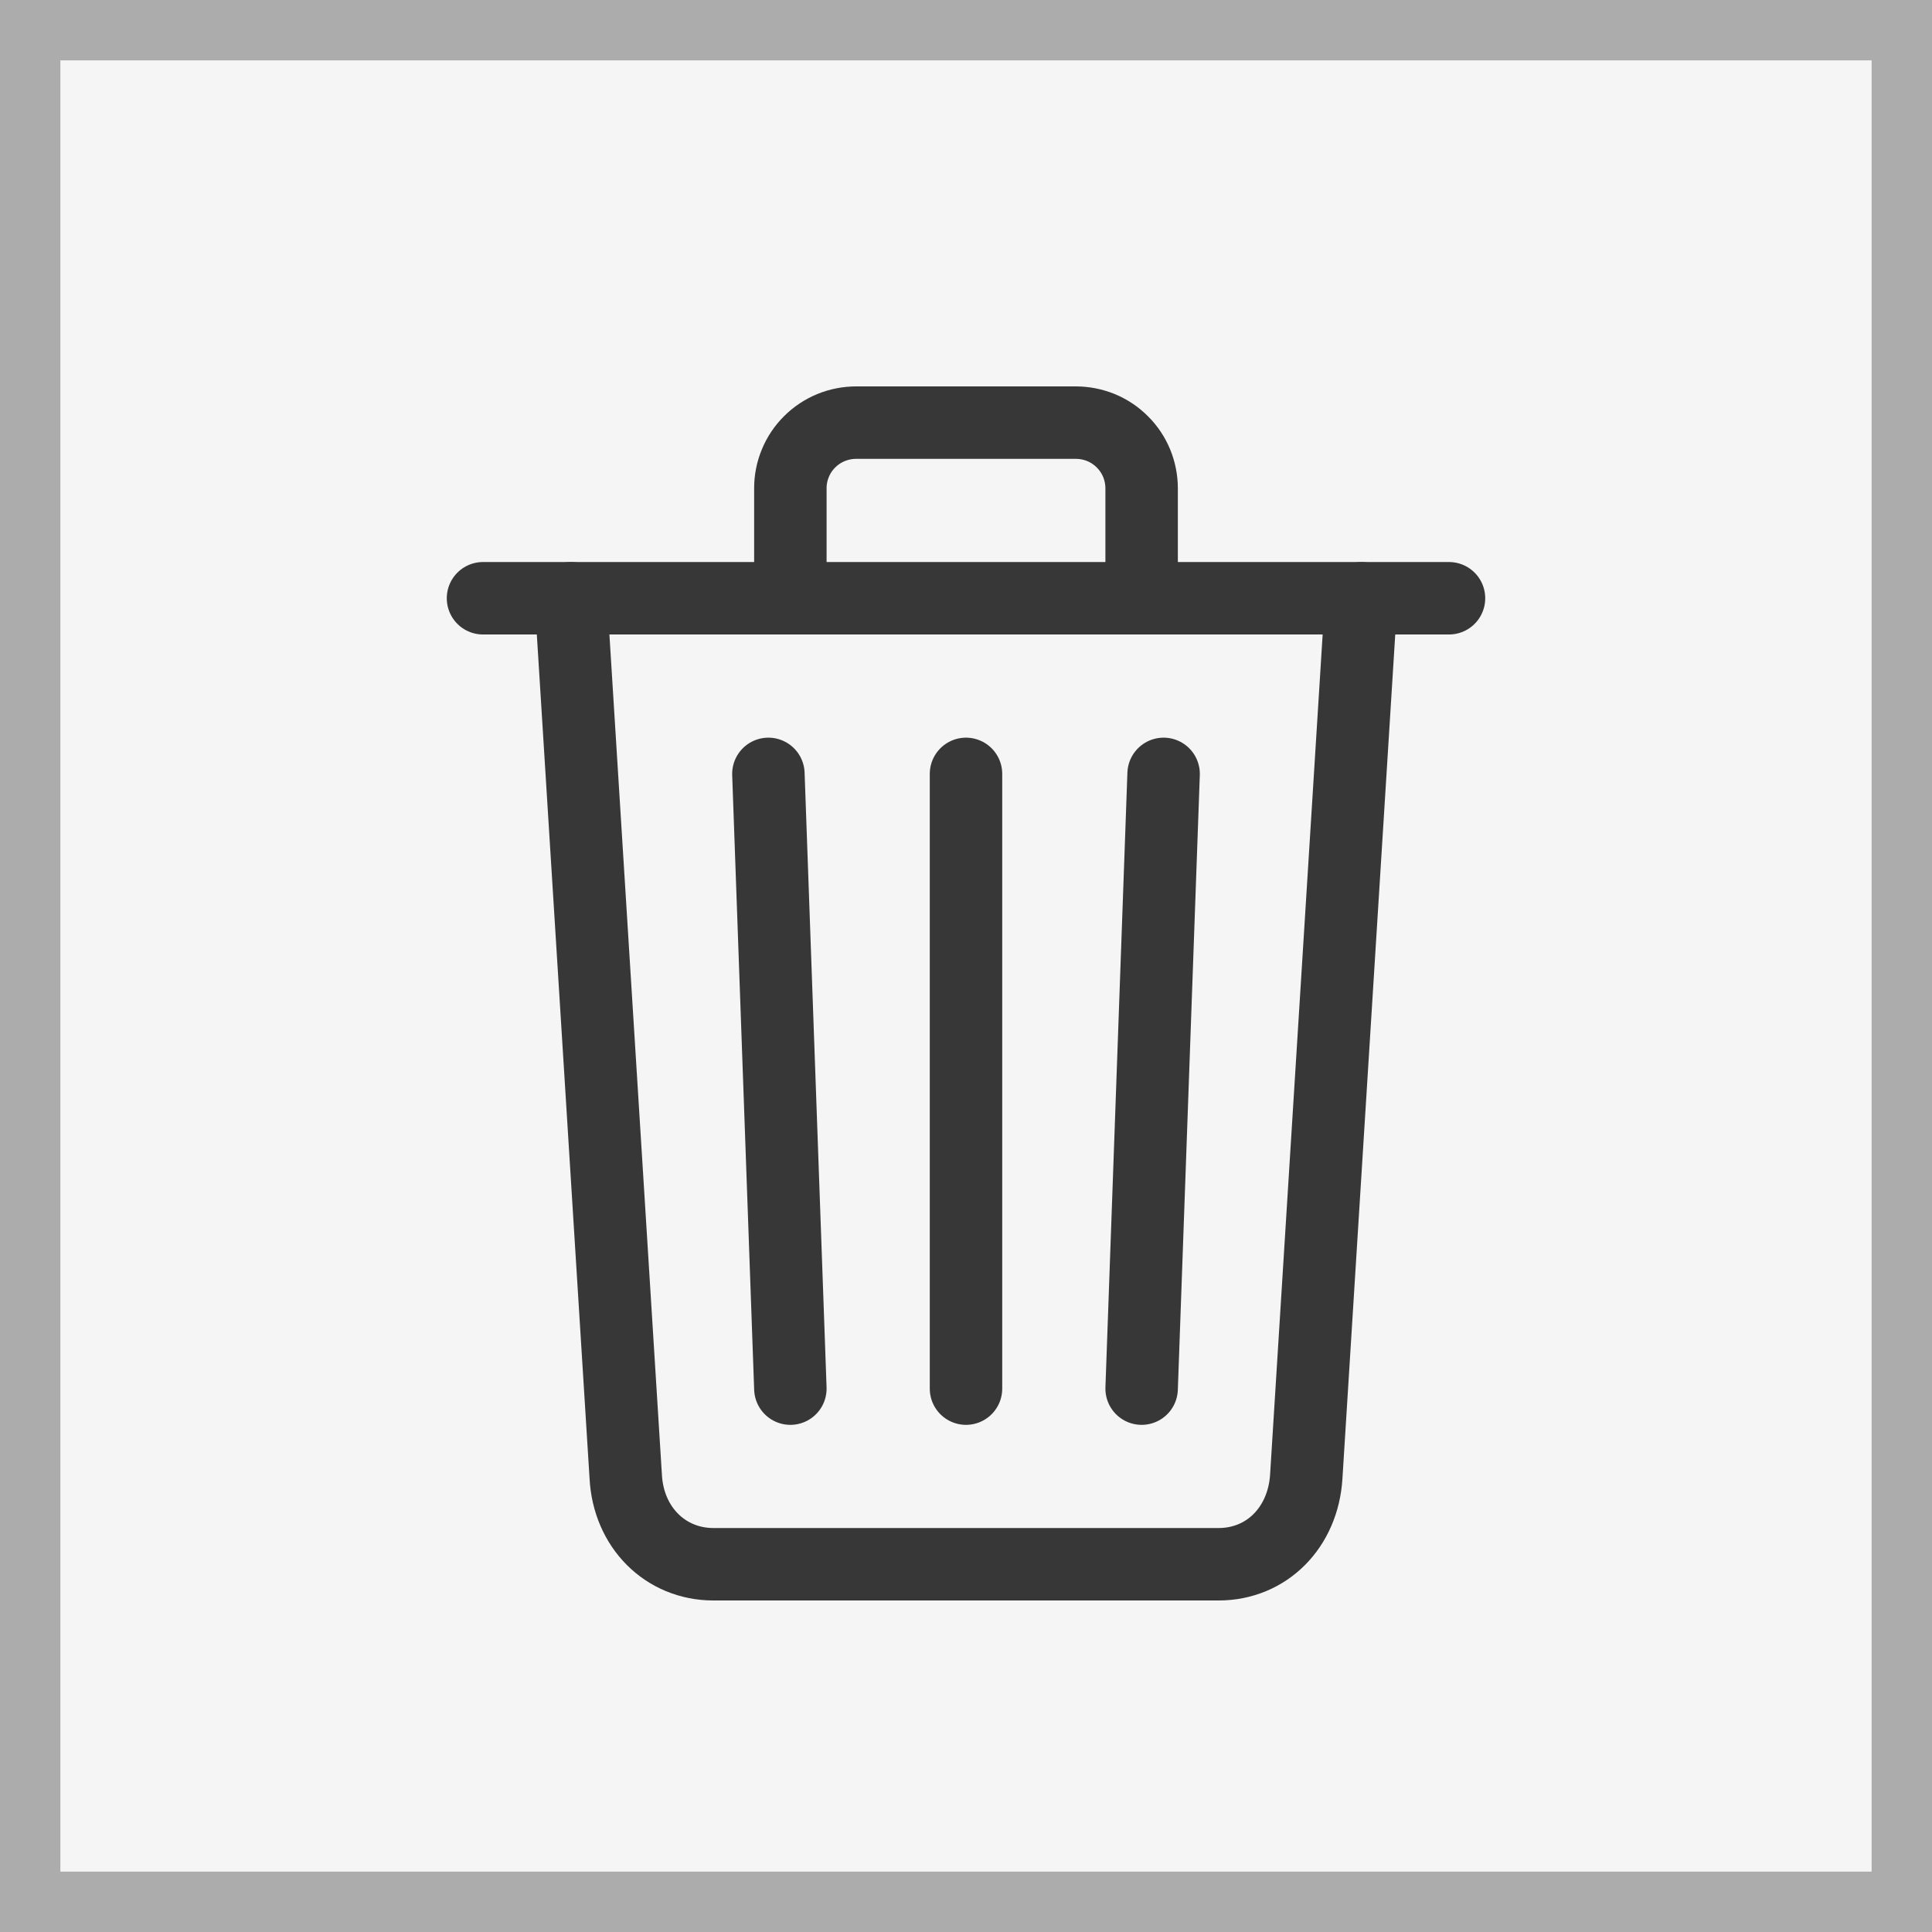 <svg width="32" height="32" viewBox="0 0 32 32" fill="none" xmlns="http://www.w3.org/2000/svg">
<rect x="0" y="0" width="32" height="32" fill="#808080" stroke="none"/>
<g clip-path="url(#clip0_168_52)">
<rect width="32" height="32" fill="white"/>
<rect x="0.5" y="0.5" width="31" height="31" fill="#F5F5F5" stroke="#ACACAC"/>
<path d="M9.455 9.909L10.364 24.455C10.407 25.295 11.018 25.909 11.818 25.909H20.182C20.985 25.909 21.585 25.295 21.636 24.455L22.546 9.909" stroke="#373737" stroke-width="1.2" stroke-linecap="round" stroke-linejoin="round"/>
<path d="M8 9.909H24Z" fill="#373737"/>
<path d="M8 9.909H24" stroke="#373737" stroke-width="1.2" stroke-miterlimit="10" stroke-linecap="round"/>
<path d="M13.091 9.909V8.091C13.09 7.948 13.118 7.805 13.173 7.673C13.227 7.54 13.308 7.42 13.409 7.319C13.511 7.217 13.631 7.137 13.764 7.082C13.896 7.028 14.038 7 14.182 7H17.818C17.961 7 18.103 7.028 18.236 7.082C18.369 7.137 18.489 7.217 18.59 7.319C18.692 7.42 18.772 7.54 18.827 7.673C18.881 7.805 18.909 7.948 18.909 8.091V9.909M16 12.818V23M12.727 12.818L13.091 23M19.273 12.818L18.909 23" stroke="#373737" stroke-width="1.2" stroke-linecap="round" stroke-linejoin="round"/>
</g>
<defs>
<clipPath id="clip0_168_52">
<rect width="32" height="32" fill="white"/>
</clipPath>
</defs>
</svg>

